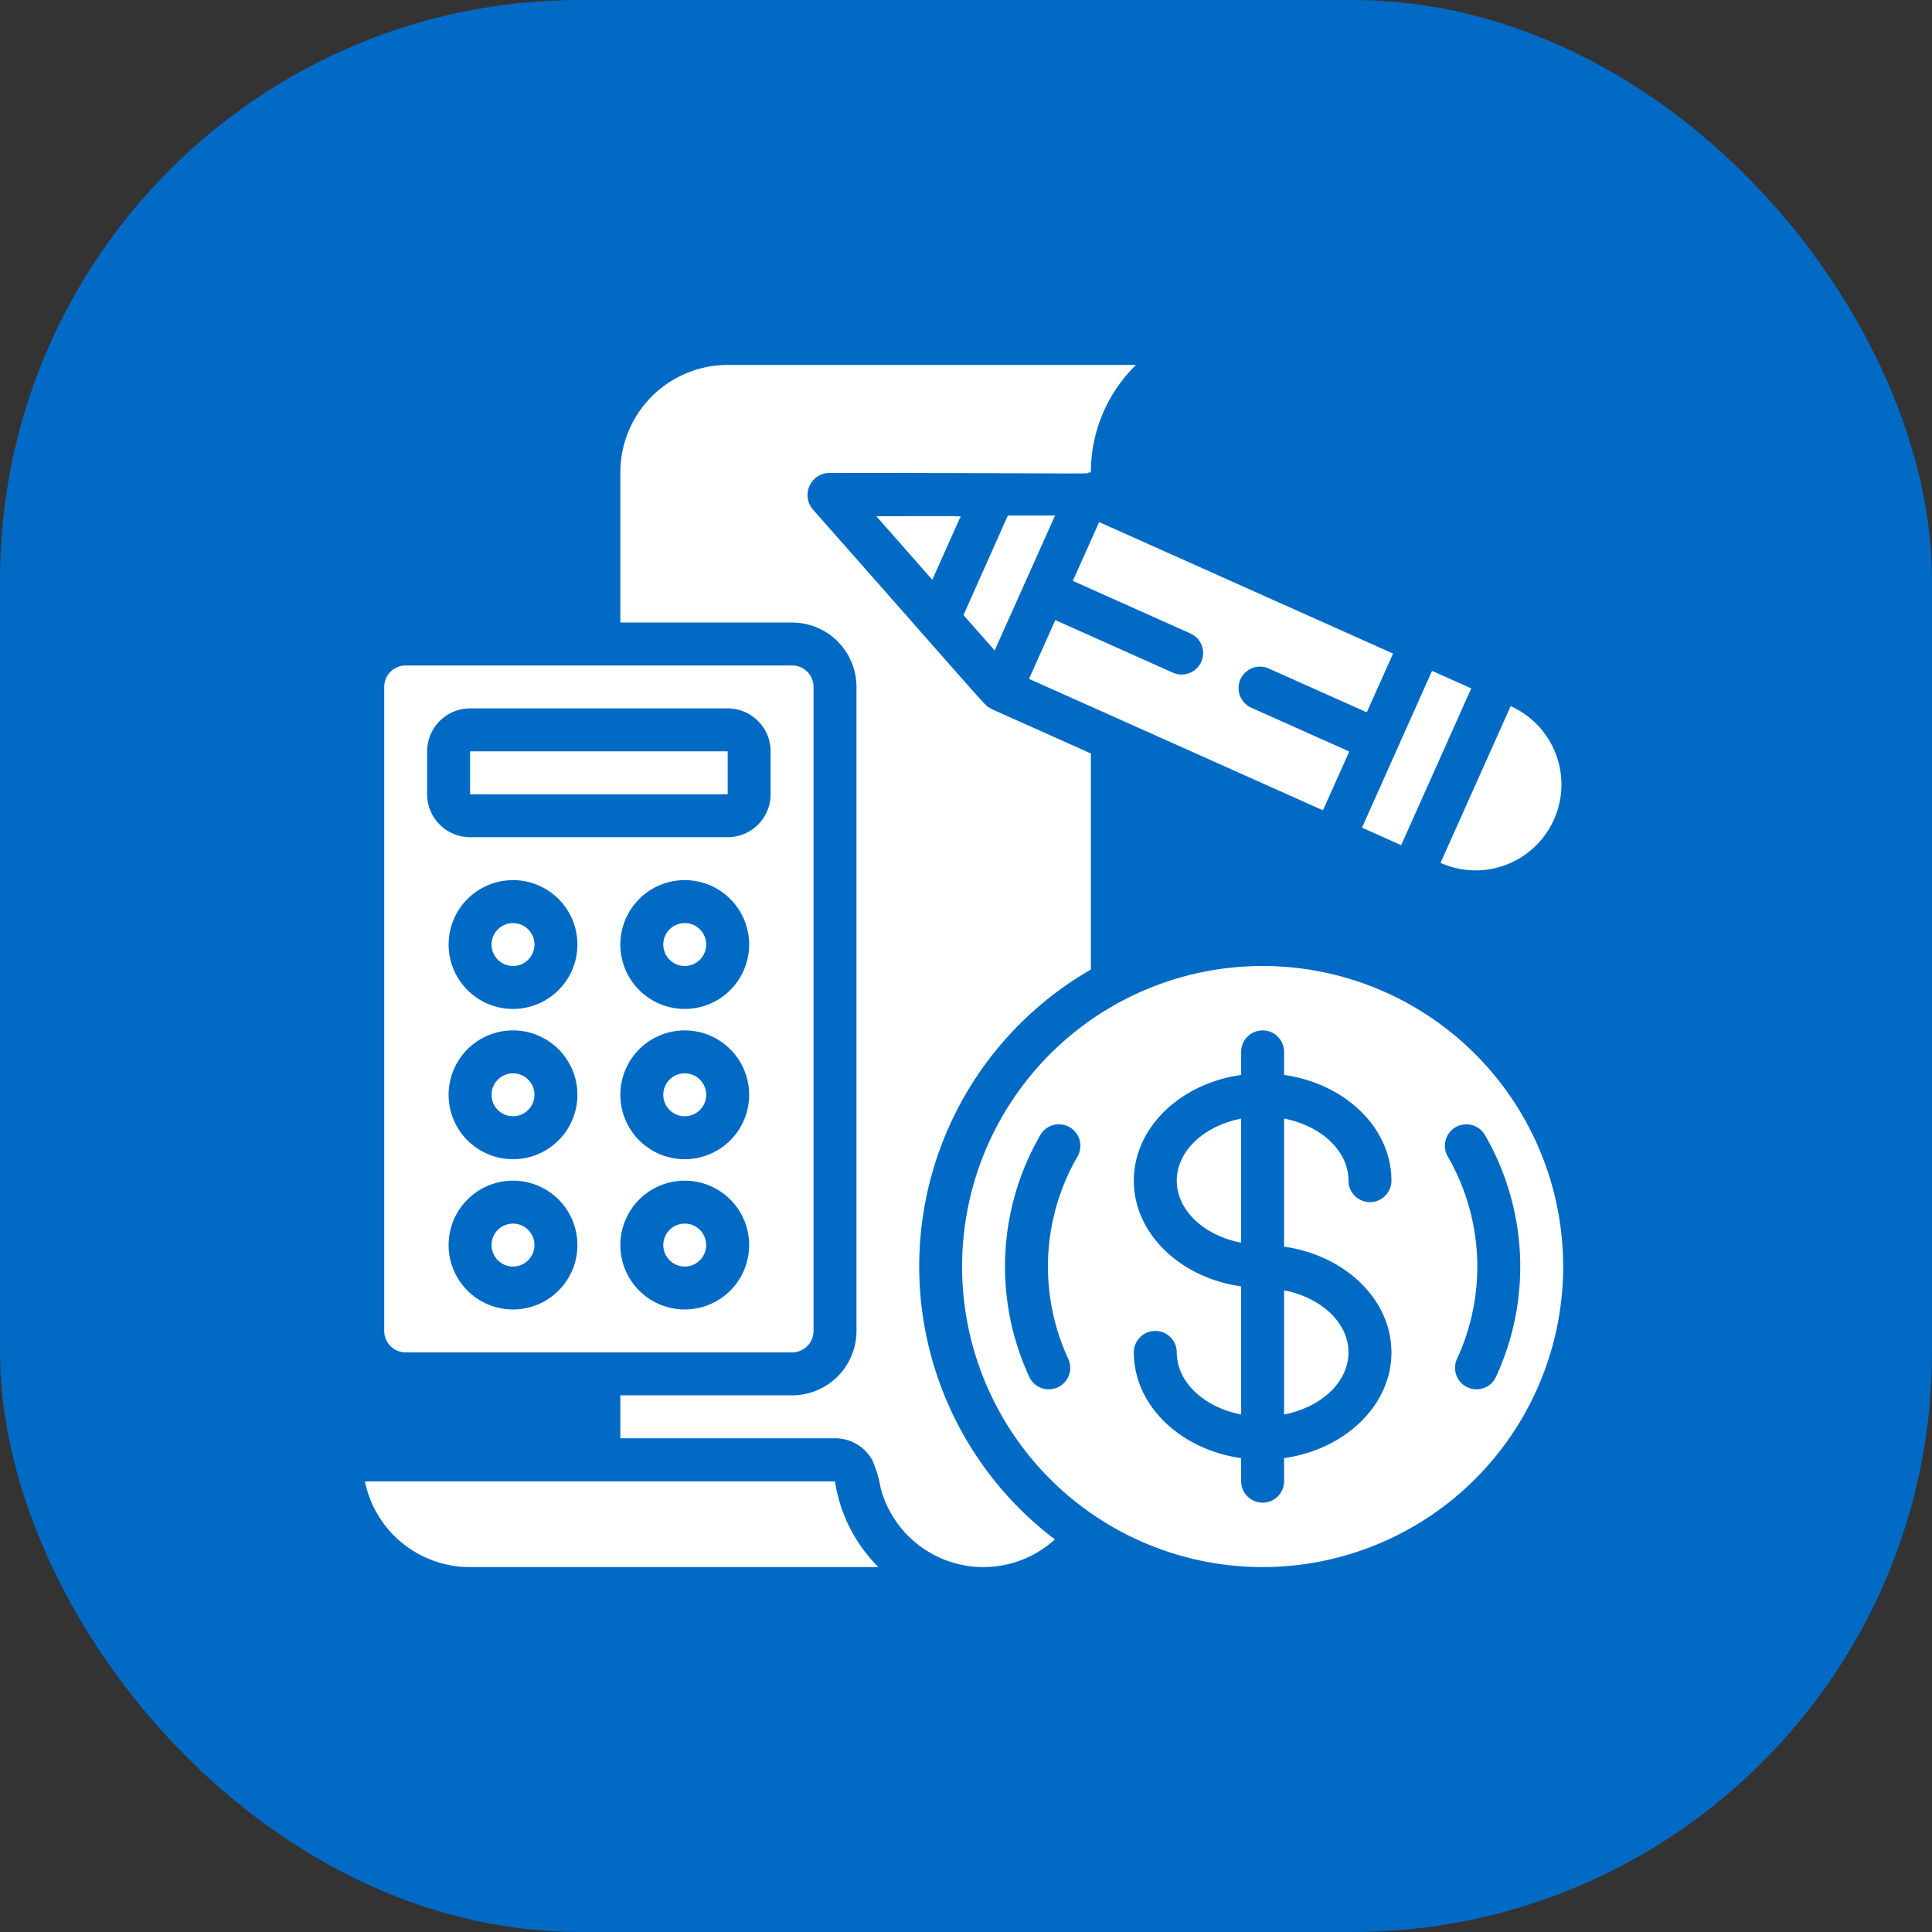 <svg xmlns="http://www.w3.org/2000/svg" width="90" height="90" viewBox="0 0 90 90">
  <rect x="0" y="0" width="90" height="90" fill="#333333" stroke="none"/>
  <g id="icon-quyettoanthuetncn" transform="translate(-121 -399)">
    <rect id="Rectangle_1151" data-name="Rectangle 1151" width="90" height="90" rx="27" transform="translate(121 399)" fill="#006ac4"/>
    <g id="_044---Bank-Statement" data-name="044---Bank-Statement" transform="translate(137.818 416)">
      <path id="Rectangle-path" d="M5.08,18h12v2h-12Z" fill="#fff"/>
      <circle id="Oval" cx="1" cy="1" r="1" transform="translate(6.08 26)" fill="#fff"/>
      <circle id="Oval-2" data-name="Oval" cx="1" cy="1" r="1" transform="translate(14.08 40)" fill="#fff"/>
      <circle id="Oval-3" data-name="Oval" cx="1" cy="1" r="1" transform="translate(14.08 33)" fill="#fff"/>
      <circle id="Oval-4" data-name="Oval" cx="1" cy="1" r="1" transform="translate(14.08 26)" fill="#fff"/>
      <circle id="Oval-5" data-name="Oval" cx="1" cy="1" r="1" transform="translate(6.08 33)" fill="#fff"/>
      <circle id="Oval-6" data-name="Oval" cx="1" cy="1" r="1" transform="translate(6.08 40)" fill="#fff"/>
      <path id="Rectangle-path-2" data-name="Rectangle-path" d="M45.182,17.322h8v2h-8Z" transform="translate(12.379 55.739) rotate(-65.921)" fill="#fff"/>
      <path id="Shape" d="M53.348,23.282a4,4,0,0,0,.206-7.387l-3.266,7.3a3.975,3.975,0,0,0,3.06.087Z" fill="#fff"/>
      <path id="Shape-2" data-name="Shape" d="M33.159,10.06l5.477,2.449a1,1,0,0,1-.817,1.826l-5.477-2.449-1.224,2.738L44.81,20.748l1.225-2.739-4.564-2.041a1,1,0,0,1,.816-1.826l4.565,2.041,1.224-2.738L34.384,7.321Z" fill="#fff"/>
      <path id="Shape-3" data-name="Shape" d="M28.064,11.654,29.517,13.3l2.815-6.286h-2.2Z" fill="#fff"/>
      <path id="Shape-4" data-name="Shape" d="M22.078,52.009H.182A4.985,4.985,0,0,0,5.08,56H24.1A7.171,7.171,0,0,1,22.078,52.009Z" fill="#fff"/>
      <path id="Shape-5" data-name="Shape" d="M34,28.165V18.1l-4.612-2.063c-.511-.365.94,1.207-8.342-9.307a1.033,1.033,0,0,1,.744-1.7C34.456,5.037,33.843,5.1,33.9,5l.1.013A6.983,6.983,0,0,1,36.1,0H17.08a5.006,5.006,0,0,0-5,5v7h8a3,3,0,0,1,3,3V45a3,3,0,0,1-3,3h-8v2h10a1.983,1.983,0,0,1,1.74,1.025,5.76,5.76,0,0,1,.39,1.309,4.953,4.953,0,0,0,8.114,2.379A15.956,15.956,0,0,1,34,28.165Z" fill="#fff"/>
      <path id="Shape-6" data-name="Shape" d="M43,48.893c1.72-.335,3-1.5,3-2.893s-1.28-2.558-3-2.893Z" fill="#fff"/>
      <path id="Shape-7" data-name="Shape" d="M27.9,7.127c.059-.114.5-.078-3.894-.078l2.606,2.959Z" fill="#fff"/>
      <path id="Shape-8" data-name="Shape" d="M20.08,46a1,1,0,0,0,1-1V15a1,1,0,0,0-1-1h-18a1,1,0,0,0-1,1V45a1,1,0,0,0,1,1Zm-13-2a3,3,0,1,1,3-3A3,3,0,0,1,7.08,44Zm0-7a3,3,0,1,1,3-3A3,3,0,0,1,7.08,37Zm0-7a3,3,0,1,1,3-3A3,3,0,0,1,7.08,30Zm8,14a3,3,0,1,1,3-3A3,3,0,0,1,15.08,44Zm0-7a3,3,0,1,1,3-3A3,3,0,0,1,15.08,37Zm0-7a3,3,0,1,1,3-3A3,3,0,0,1,15.08,30Zm-12-12a2,2,0,0,1,2-2h12a2,2,0,0,1,2,2v2a2,2,0,0,1-2,2h-12a2,2,0,0,1-2-2Z" fill="#fff"/>
      <path id="Shape-9" data-name="Shape" d="M42,28A14,14,0,1,0,56,42,14,14,0,0,0,42,28Zm-8.626,8.878a10.245,10.245,0,0,0-.444,9.392,1,1,0,1,1-1.816.835,12.237,12.237,0,0,1,.531-11.233,1,1,0,1,1,1.729,1.006ZM48,46c0,2.472-2.167,4.526-5,4.925V52a1,1,0,0,1-2,0V50.925c-2.833-.4-5-2.453-5-4.925a1,1,0,0,1,2,0c0,1.394,1.28,2.558,3,2.893V42.925c-2.833-.4-5-2.453-5-4.925s2.167-4.526,5-4.925V32a1,1,0,1,1,2,0v1.075c2.833.4,5,2.453,5,4.925a1,1,0,0,1-2,0c0-1.394-1.28-2.558-3-2.893v5.968C45.833,41.474,48,43.528,48,46Zm4.355-10.128a12.237,12.237,0,0,1,.531,11.233,1,1,0,1,1-1.816-.835,10.245,10.245,0,0,0-.444-9.392,1,1,0,0,1,1.729-1.006Z" fill="#fff"/>
      <path id="Shape-10" data-name="Shape" d="M38,38c0,1.394,1.28,2.558,3,2.893V35.107c-1.72.335-3,1.5-3,2.893Z" fill="#fff"/>
    </g>
  </g>
</svg>
